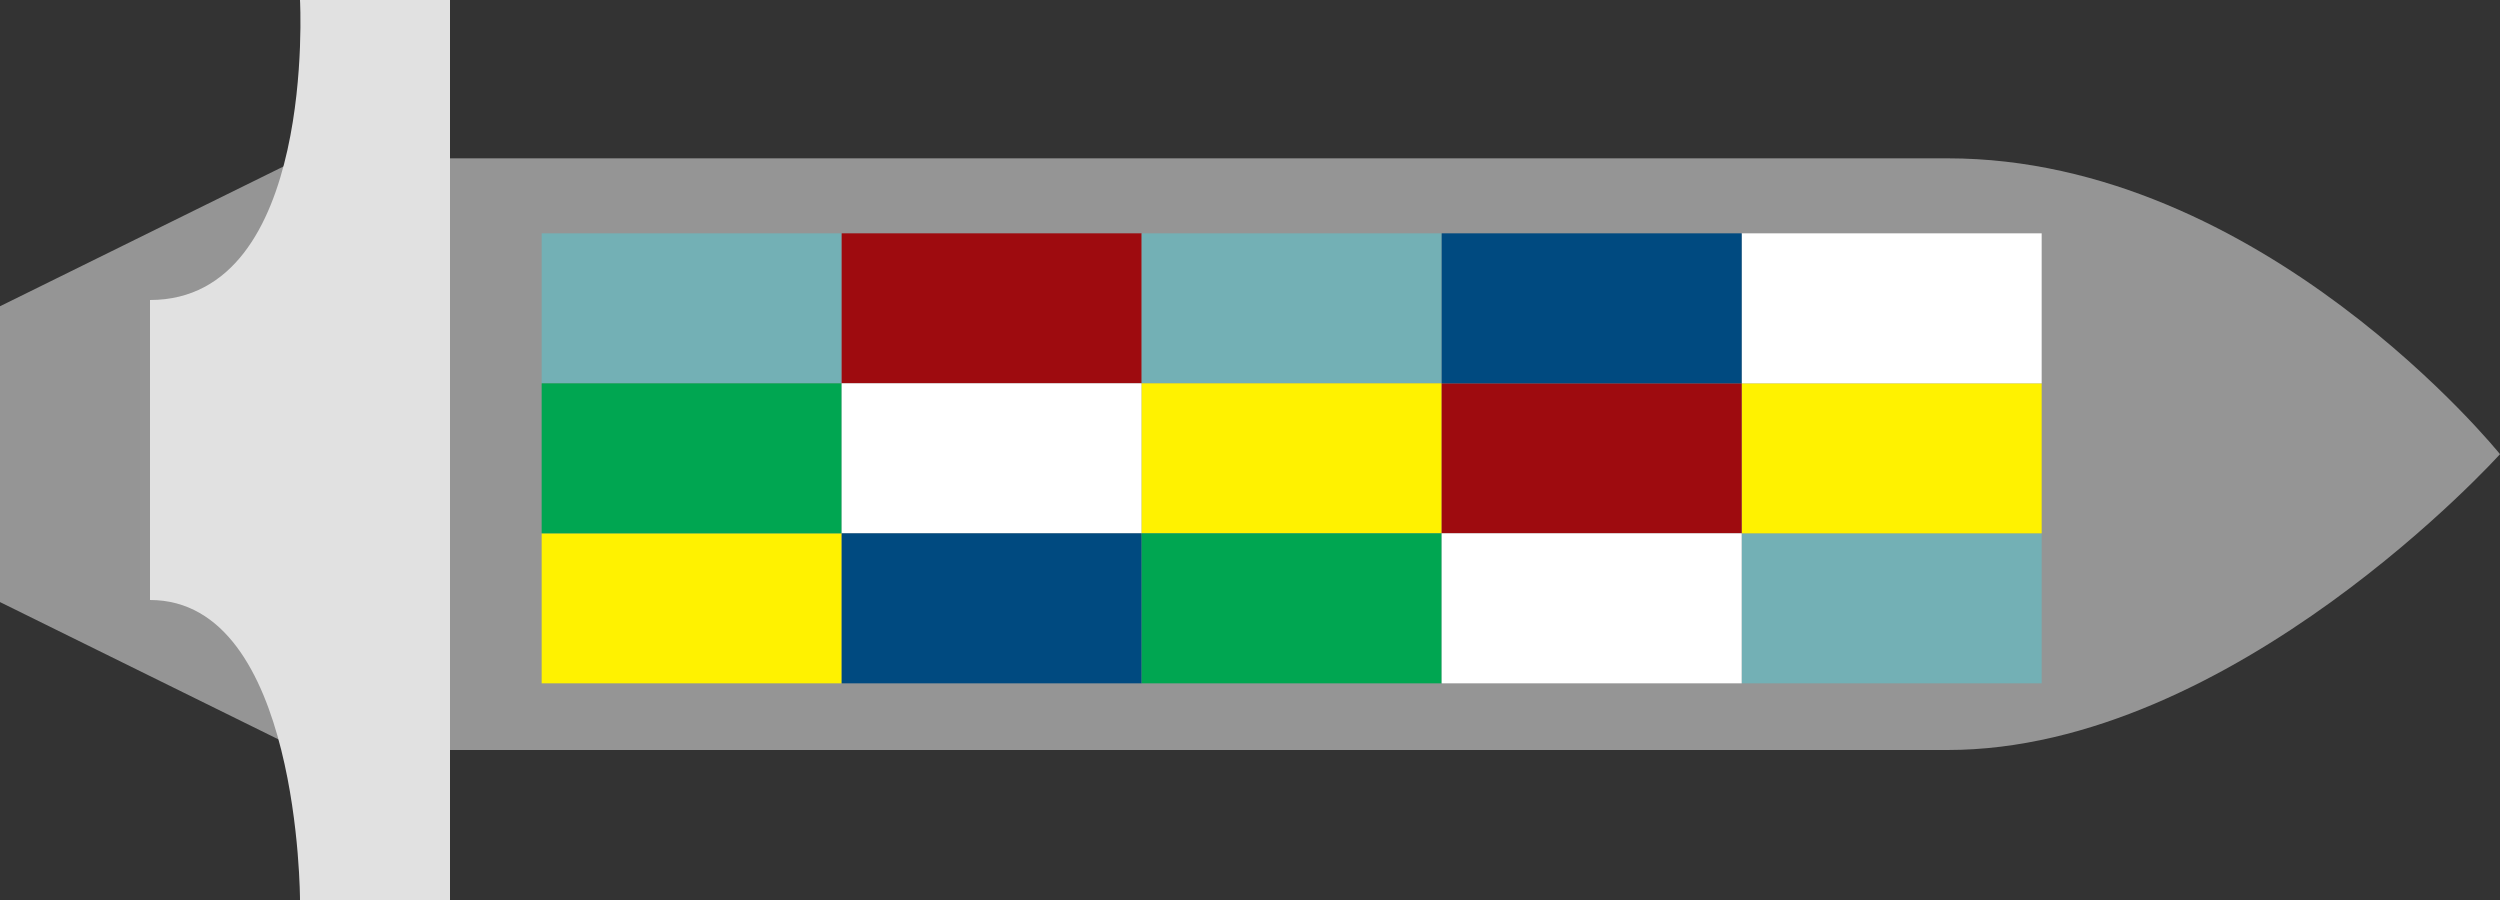 <svg xmlns="http://www.w3.org/2000/svg" width="300" height="108" viewBox="0 0 300 108">
  <rect x="0" y="0" width="300" height="108" fill="#333333" stroke="none"/>
<defs>
    <style>
      .cls-1 {
        fill: #959595;
      }

      .cls-1, .cls-11, .cls-2, .cls-3, .cls-6 {
        fill-rule: evenodd;
      }

      .cls-2, .cls-8 {
        fill: #73b0b5;
      }

      .cls-3, .cls-9 {
        fill: #fff200;
      }

      .cls-4 {
        fill: #00a651;
      }

      .cls-5 {
        fill: #9e0b0f;
      }

      .cls-10, .cls-6 {
        fill: #fff;
      }

      .cls-7 {
        fill: #004a80;
      }

      .cls-11 {
        fill: #e1e1e1;
      }
    </style>
  </defs>
  <path class="cls-1" d="M300,54.5S271.429,19,233.714,19H36L0,36.75v35.5L36,90H233.714C268,90,300,54.5,300,54.5Z"/>
  <path class="cls-2" d="M65,28h36V46H65V28ZM209,64h36V82H209V64Z"/>
  <path class="cls-3" d="M65,64h36V82H65V64ZM209,46h36V64H209V46Z"/>
  <rect class="cls-4" x="65" y="46" width="36" height="18"/>
  <rect class="cls-5" x="101" y="28" width="36" height="18"/>
  <path class="cls-6" d="M101,46h36V64H101V46ZM209,28h36V46H209V28Z"/>
  <rect class="cls-7" x="101" y="64" width="36" height="18"/>
  <rect id="Rectangle_1_copy" data-name="Rectangle 1 copy" class="cls-8" x="137" y="28" width="36" height="18"/>
  <rect id="Rectangle_2_copy" data-name="Rectangle 2 copy" class="cls-9" x="137" y="46" width="36" height="18"/>
  <rect id="Rectangle_3_copy" data-name="Rectangle 3 copy" class="cls-4" x="137" y="64" width="36" height="18"/>
  <rect id="Rectangle_4_copy" data-name="Rectangle 4 copy" class="cls-5" x="173" y="46" width="36" height="18"/>
  <rect id="Rectangle_5_copy" data-name="Rectangle 5 copy" class="cls-10" x="173" y="64" width="36" height="18"/>
  <rect id="Rectangle_6_copy" data-name="Rectangle 6 copy" class="cls-7" x="173" y="28" width="36" height="18"/>
  <path class="cls-11" d="M54,108H36s0-36-18-36V36C37.98,36,36,0,36,0H54V108Z"/>
</svg>
